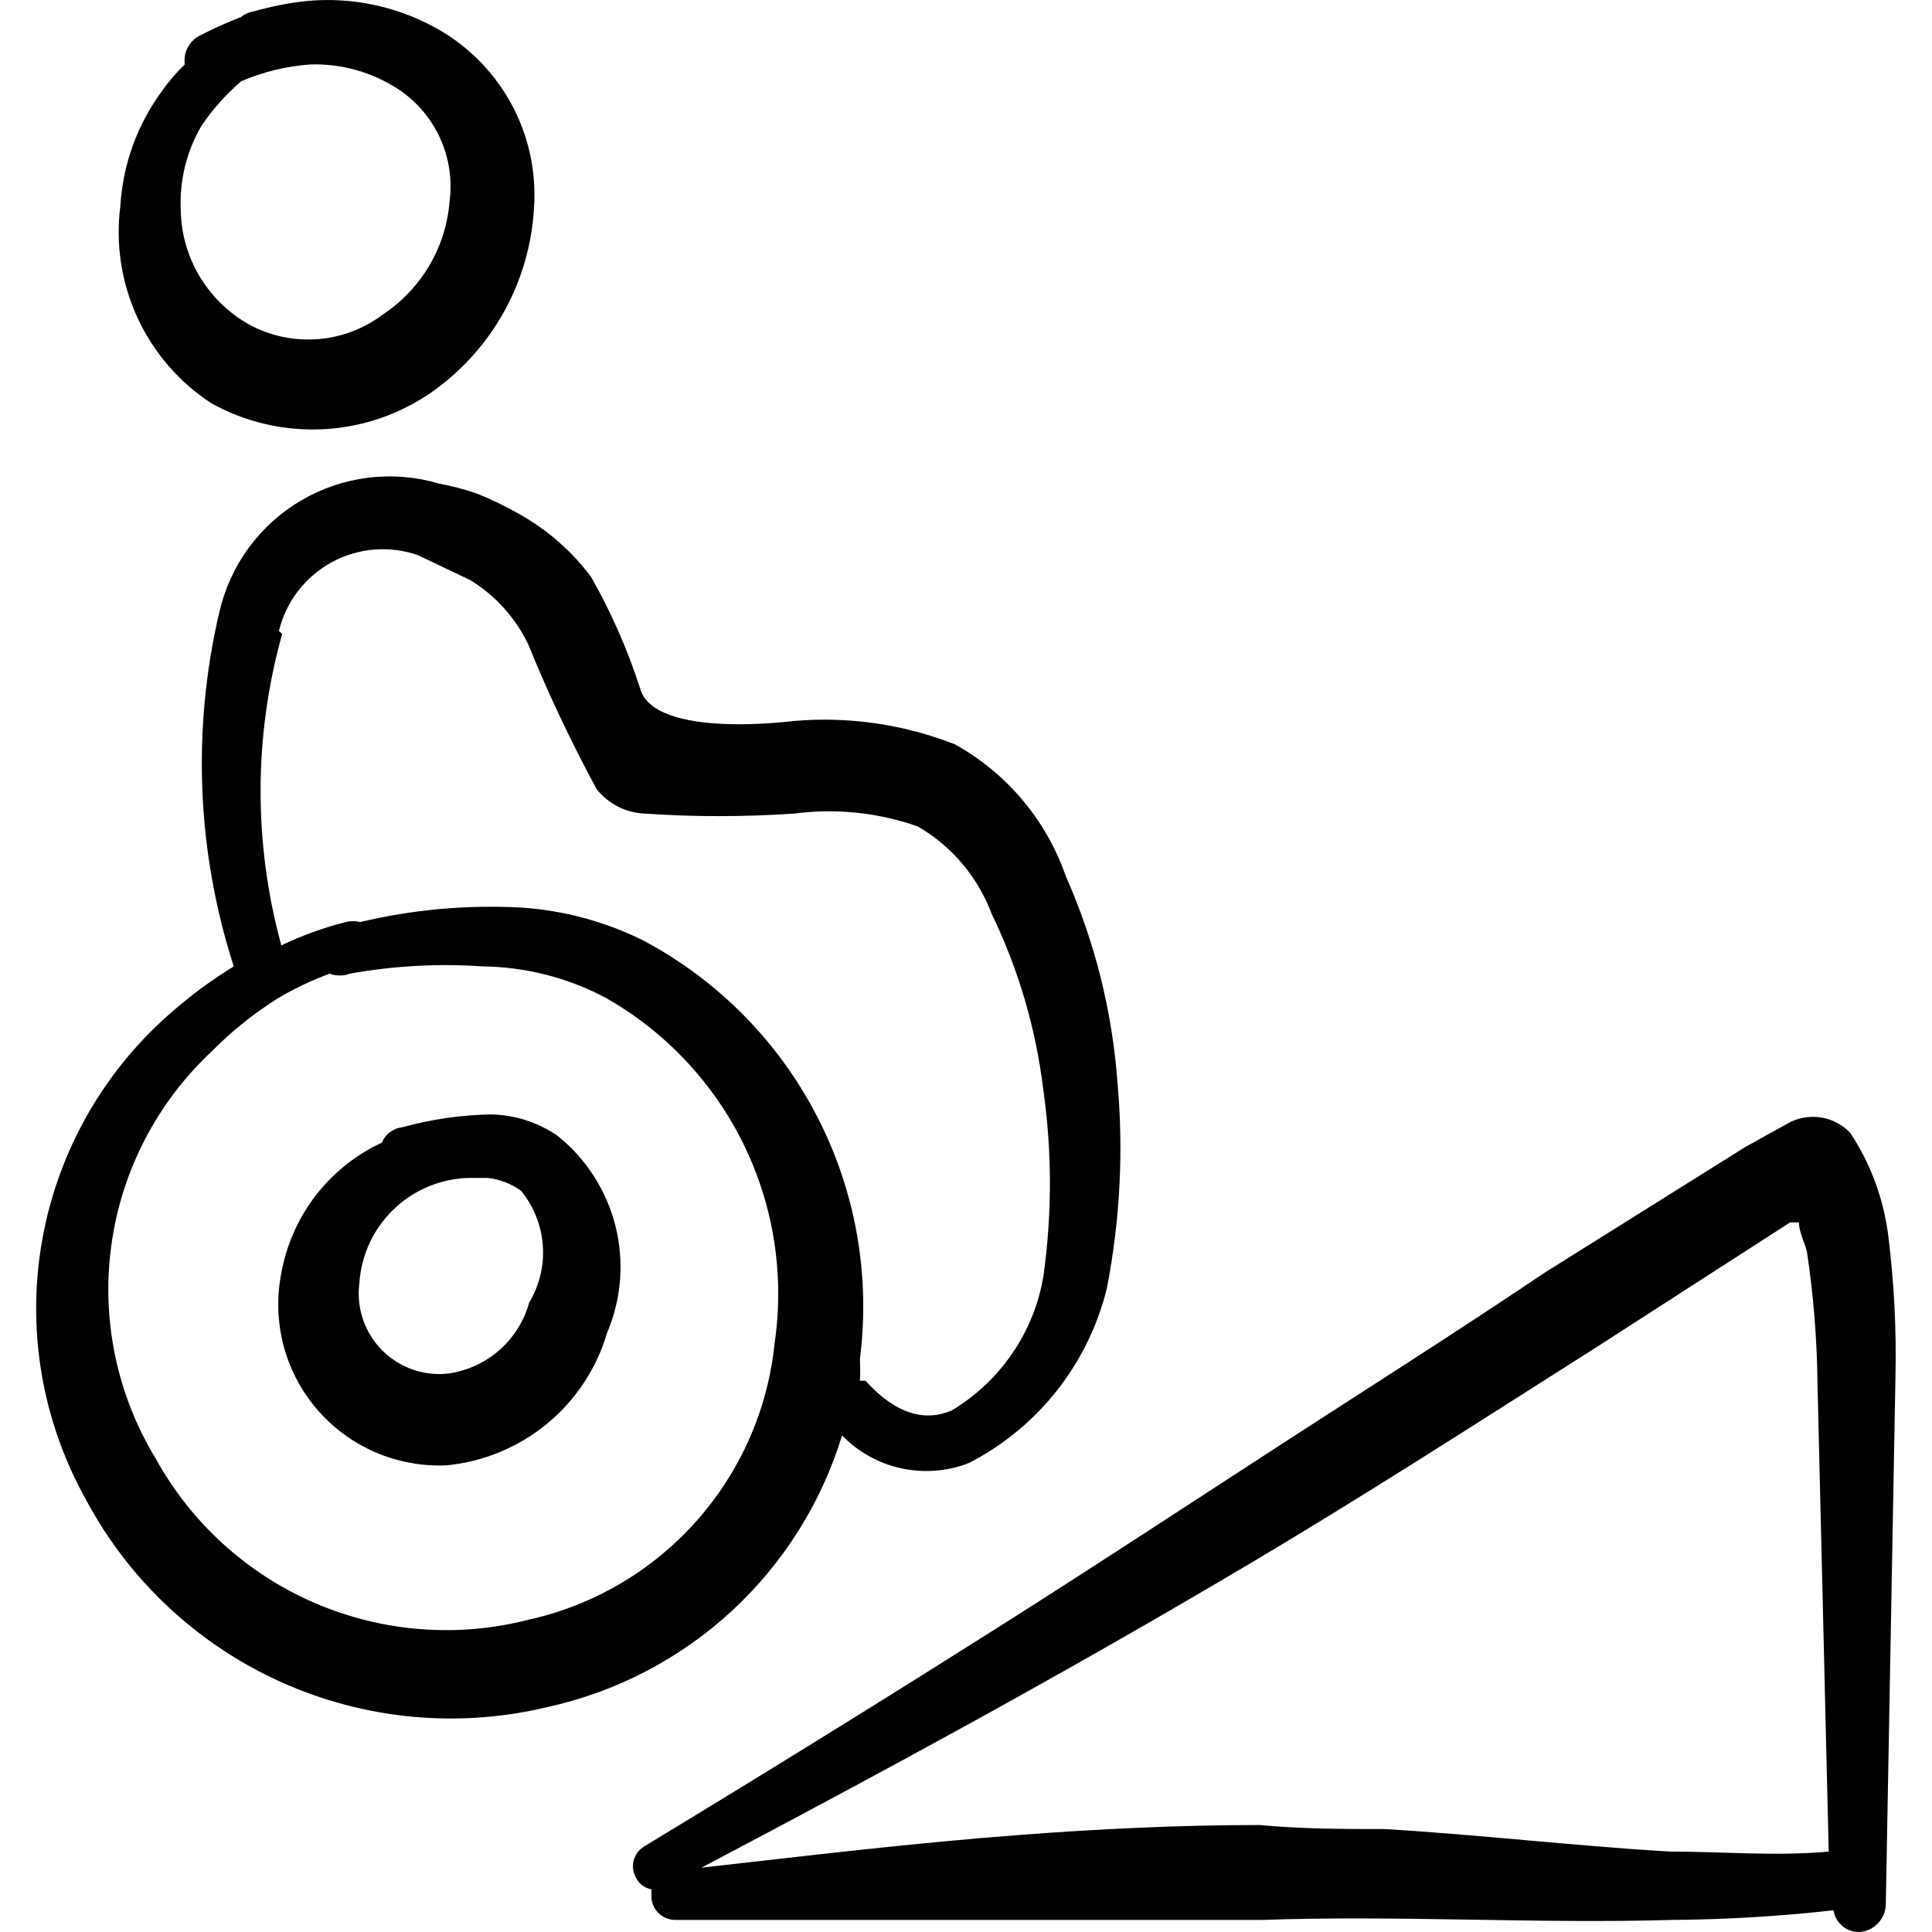 <svg xmlns="http://www.w3.org/2000/svg" fill="none" viewBox="0 0 24 24" id="Disability-Wheelchair-Way--Streamline-Freehand">
  <desc>
    Disability Wheelchair Way Streamline Icon: https://streamlinehq.com
  </desc>
  <path fill="#000000" fill-rule="evenodd" d="M2.625 5.009c0.429 0.239 0.917 0.35 1.408 0.322 0.49 -0.028 0.962 -0.195 1.361 -0.482 0.363 -0.262 0.662 -0.601 0.877 -0.994 0.214 -0.393 0.338 -0.828 0.363 -1.275 0.031 -0.455 -0.071 -0.91 -0.293 -1.309 -0.222 -0.399 -0.554 -0.725 -0.957 -0.94 -0.477 -0.256 -1.019 -0.368 -1.559 -0.32 -0.227 0.023 -0.451 0.067 -0.67 0.13 -0.059 0.009 -0.114 0.033 -0.16 0.07 -0.181 0.07 -0.358 0.15 -0.53 0.24 -0.06 0.035 -0.108 0.087 -0.138 0.149 -0.03 0.062 -0.041 0.132 -0.032 0.201 -0.108 0.104 -0.205 0.217 -0.29 0.34 -0.303 0.414 -0.48 0.907 -0.51 1.419 -0.061 0.473 0.013 0.954 0.213 1.387 0.2 0.433 0.517 0.801 0.917 1.062ZM2.505 1.56c0.138 -0.204 0.303 -0.389 0.49 -0.55 0.276 -0.119 0.57 -0.19 0.87 -0.21 0.379 -0.009 0.751 0.095 1.07 0.3 0.231 0.149 0.414 0.361 0.529 0.61 0.115 0.25 0.157 0.527 0.12 0.799 -0.023 0.281 -0.11 0.553 -0.254 0.795 -0.144 0.242 -0.341 0.449 -0.576 0.604 -0.228 0.172 -0.499 0.277 -0.783 0.303 -0.284 0.026 -0.57 -0.027 -0.826 -0.153 -0.269 -0.138 -0.494 -0.347 -0.653 -0.604 -0.159 -0.257 -0.244 -0.553 -0.247 -0.855 -0.015 -0.364 0.075 -0.725 0.26 -1.04Z" clip-rule="evenodd" stroke-width="1"></path>
  <path fill="#000000" fill-rule="evenodd" d="M10.462 17.833c0.201 0.206 0.457 0.348 0.738 0.408 0.281 0.06 0.574 0.037 0.841 -0.069 0.423 -0.219 0.795 -0.525 1.089 -0.899 0.295 -0.374 0.506 -0.807 0.62 -1.27 0.165 -0.849 0.209 -1.717 0.13 -2.579 -0.067 -0.876 -0.283 -1.735 -0.64 -2.539 -0.242 -0.698 -0.733 -1.281 -1.379 -1.639 -0.635 -0.249 -1.319 -0.348 -1.999 -0.29 0 0 -1.729 0.23 -1.909 -0.4 -0.155 -0.483 -0.36 -0.948 -0.61 -1.389 -0.239 -0.319 -0.542 -0.585 -0.89 -0.78 -0.174 -0.099 -0.354 -0.186 -0.54 -0.26 -0.15 -0.051 -0.304 -0.091 -0.46 -0.12 -0.284 -0.084 -0.583 -0.109 -0.877 -0.073 -0.294 0.036 -0.578 0.132 -0.834 0.282 -0.256 0.15 -0.478 0.351 -0.653 0.59 -0.175 0.239 -0.299 0.512 -0.365 0.801 -0.341 1.455 -0.279 2.976 0.18 4.398 -0.265 0.162 -0.516 0.346 -0.75 0.55 -0.854 0.73 -1.429 1.733 -1.628 2.839 -0.199 1.106 -0.009 2.246 0.538 3.228 0.536 1.009 1.394 1.81 2.436 2.277 1.043 0.467 2.211 0.573 3.321 0.302 0.85 -0.19 1.635 -0.602 2.274 -1.193 0.639 -0.592 1.11 -1.342 1.365 -2.175ZM3.465 7.837c0.044 -0.18 0.125 -0.349 0.238 -0.496 0.113 -0.147 0.256 -0.268 0.418 -0.357 0.163 -0.088 0.342 -0.142 0.527 -0.157 0.185 -0.015 0.371 0.009 0.545 0.07l0.65 0.31c0.312 0.191 0.562 0.469 0.72 0.8 0.25 0.615 0.534 1.215 0.85 1.799 0.071 0.087 0.159 0.159 0.258 0.211 0.1 0.052 0.209 0.082 0.321 0.089 0.626 0.043 1.253 0.043 1.879 0 0.515 -0.067 1.039 -0.012 1.529 0.16 0.424 0.245 0.749 0.631 0.92 1.089 0.332 0.686 0.548 1.422 0.64 2.179 0.11 0.772 0.11 1.556 0 2.329 -0.059 0.342 -0.191 0.668 -0.388 0.954s-0.453 0.527 -0.751 0.705c-0.33 0.14 -0.69 0.05 -1.069 -0.37h-0.07c0.005 -0.09 0.005 -0.18 0 -0.27 0.133 -1.037 -0.054 -2.09 -0.534 -3.018 -0.48 -0.928 -1.232 -1.689 -2.155 -2.18 -0.474 -0.236 -0.991 -0.375 -1.519 -0.41 -0.672 -0.036 -1.345 0.024 -1.999 0.18 -0.059 -0.015 -0.121 -0.015 -0.18 0 -0.276 0.07 -0.544 0.167 -0.8 0.29 -0.347 -1.266 -0.344 -2.604 0.01 -3.868l-0.04 -0.04Zm3.099 12.284c-0.884 0.227 -1.818 0.153 -2.656 -0.209 -0.838 -0.362 -1.531 -0.992 -1.972 -1.79 -0.485 -0.796 -0.68 -1.735 -0.552 -2.658 0.127 -0.923 0.57 -1.774 1.252 -2.409 0.244 -0.247 0.516 -0.465 0.81 -0.65 0.206 -0.123 0.424 -0.227 0.65 -0.31 0.08 0.031 0.169 0.031 0.25 0 0.544 -0.098 1.098 -0.128 1.649 -0.09 0.534 0.006 1.058 0.14 1.529 0.39 0.741 0.42 1.338 1.054 1.713 1.819 0.375 0.765 0.509 1.626 0.386 2.469 -0.083 0.822 -0.424 1.597 -0.973 2.214 -0.549 0.617 -1.279 1.046 -2.086 1.224Z" clip-rule="evenodd" stroke-width="1"></path>
  <path fill="#000000" fill-rule="evenodd" d="M23.456 15.344c-0.058 -0.453 -0.218 -0.888 -0.47 -1.269 -0.093 -0.099 -0.214 -0.165 -0.347 -0.19 -0.133 -0.025 -0.27 -0.007 -0.393 0.05l-0.56 0.31 -2.489 1.559c-1.099 0.74 -2.219 1.449 -3.329 2.169 -1.109 0.72 -2.219 1.449 -3.338 2.159 -1.499 0.95 -2.999 1.879 -4.518 2.799 -0.034 0.019 -0.064 0.044 -0.087 0.074 -0.024 0.03 -0.041 0.065 -0.052 0.102 -0.01 0.037 -0.013 0.076 -0.008 0.115 0.005 0.038 0.018 0.075 0.037 0.108 0.019 0.036 0.046 0.068 0.079 0.092 0.033 0.024 0.071 0.041 0.111 0.048l0 0.11c0.008 0.078 0.045 0.15 0.105 0.2 0.06 0.05 0.137 0.075 0.215 0.07h7.277c1.689 -0.06 3.388 0.05 5.088 0 0.668 -0.005 1.335 -0.045 1.999 -0.12 0.012 0.076 0.051 0.145 0.11 0.195 0.059 0.05 0.133 0.076 0.21 0.075 0.088 -0.005 0.17 -0.043 0.231 -0.106 0.061 -0.063 0.096 -0.146 0.099 -0.234l0.12 -6.557c0.013 -0.588 -0.017 -1.176 -0.09 -1.759Zm-2.709 7.657c-1.19 -0.07 -2.369 -0.21 -3.548 -0.28 -0.52 0 -1 0 -1.559 -0.05 -1 0 -1.999 0.05 -2.929 0.12 -1.339 0.1 -2.669 0.26 -3.998 0.41 2.279 -1.2 4.428 -2.369 6.577 -3.638 1.529 -0.899 2.999 -1.849 4.528 -2.819l2.419 -1.559h0.11c0 0.12 0.07 0.24 0.1 0.37 0.08 0.533 0.124 1.071 0.13 1.609l0.14 5.837c-0.66 0.06 -1.309 0 -1.969 0Z" clip-rule="evenodd" stroke-width="1"></path>
  <path fill="#000000" fill-rule="evenodd" d="M6.933 14.114c-0.246 -0.172 -0.539 -0.266 -0.84 -0.27 -0.372 0.007 -0.741 0.061 -1.099 0.16 -0.055 0.006 -0.107 0.028 -0.151 0.061 -0.044 0.033 -0.078 0.078 -0.099 0.129 -0.323 0.15 -0.605 0.375 -0.822 0.657s-0.364 0.612 -0.427 0.962c-0.059 0.297 -0.05 0.604 0.026 0.898 0.077 0.293 0.219 0.565 0.417 0.796 0.197 0.23 0.445 0.412 0.723 0.533 0.278 0.12 0.58 0.176 0.883 0.163 0.46 -0.043 0.896 -0.224 1.253 -0.518 0.356 -0.294 0.616 -0.688 0.746 -1.132 0.177 -0.418 0.213 -0.881 0.103 -1.321 -0.11 -0.44 -0.36 -0.832 -0.713 -1.117Zm-0.36 2.069c-0.063 0.228 -0.192 0.432 -0.369 0.588 -0.177 0.156 -0.396 0.257 -0.63 0.291 -0.151 0.018 -0.304 0.001 -0.447 -0.049 -0.143 -0.05 -0.274 -0.132 -0.381 -0.24 -0.107 -0.108 -0.188 -0.239 -0.237 -0.383 -0.049 -0.144 -0.064 -0.297 -0.045 -0.448 0.023 -0.364 0.188 -0.705 0.458 -0.949 0.271 -0.245 0.626 -0.374 0.991 -0.36h0.15c0.148 0.017 0.289 0.072 0.41 0.16 0.158 0.193 0.252 0.43 0.27 0.679 0.018 0.249 -0.042 0.497 -0.17 0.711Z" clip-rule="evenodd" stroke-width="1"></path>
</svg>